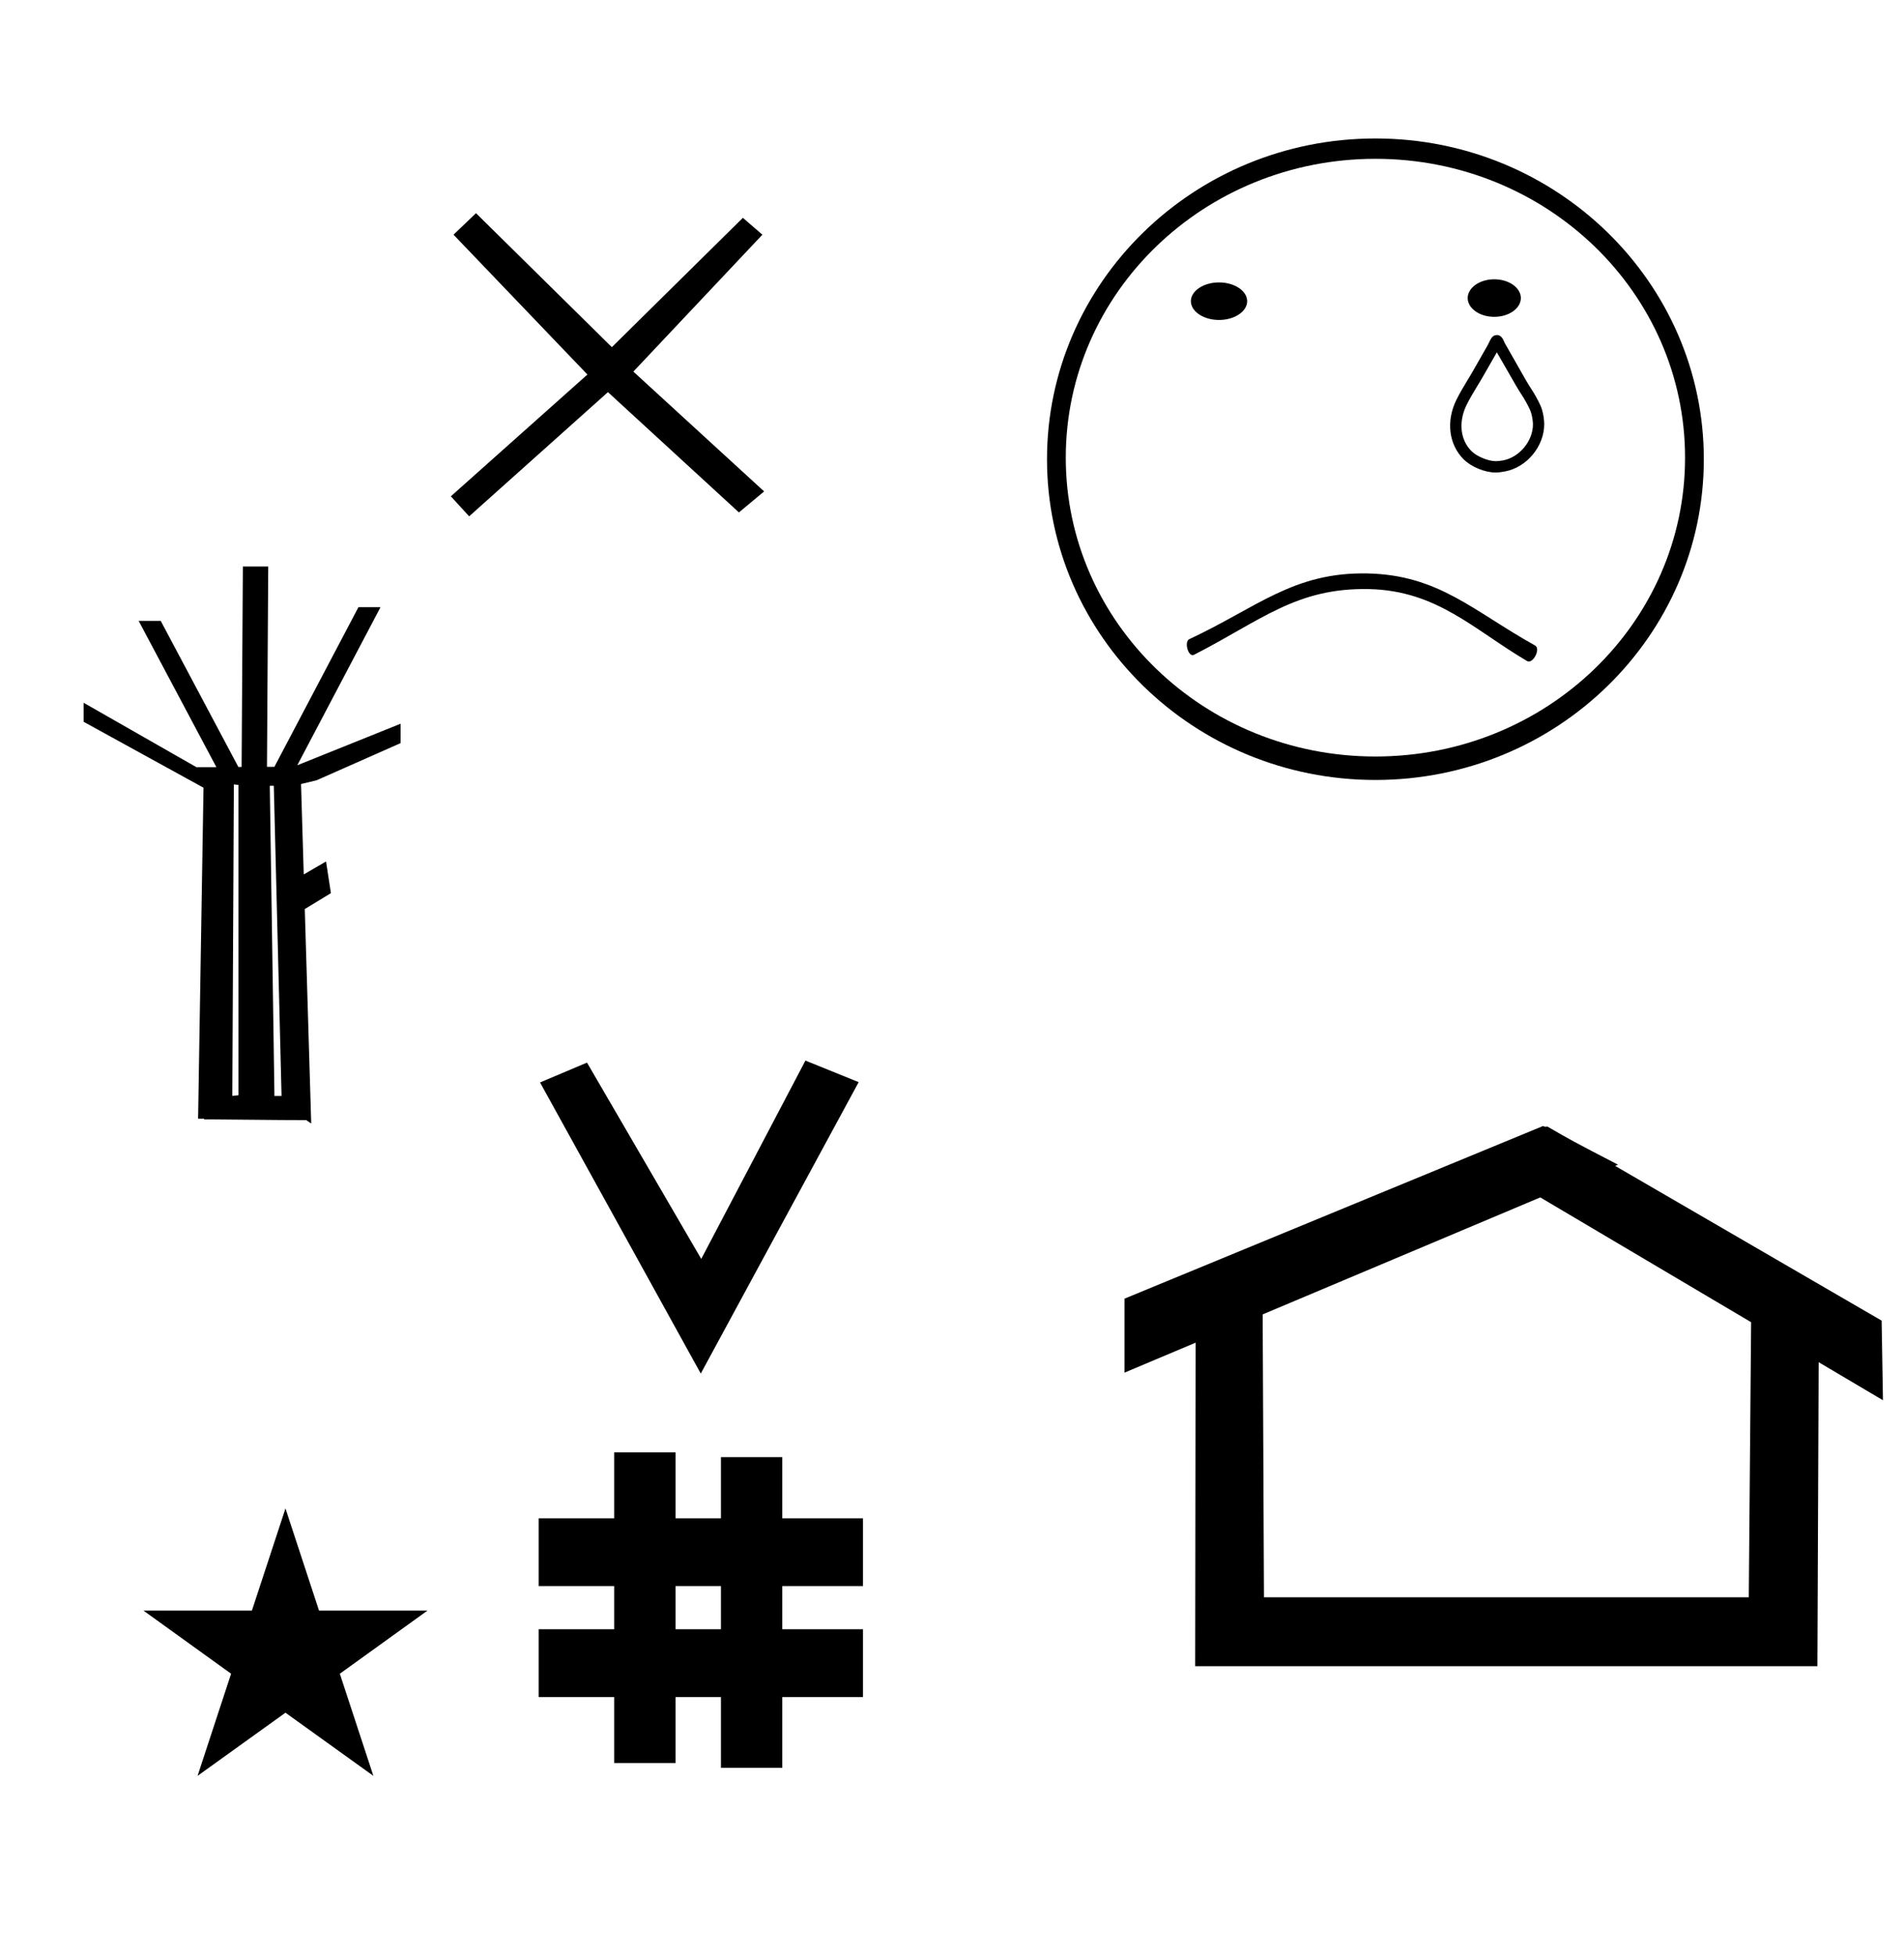 <?xml version="1.0" standalone="no"?>
<!DOCTYPE svg PUBLIC "-//W3C//DTD SVG 1.1//EN" "http://www.w3.org/Graphics/SVG/1.1/DTD/svg11.dtd" >
<svg xmlns="http://www.w3.org/2000/svg" xmlns:xlink="http://www.w3.org/1999/xlink" version="1.1" viewBox="-10 0 974 1000">
  <g transform="matrix(1 0 0 -1 0 800)">
   <path fill="currentColor"
d="M146.653 227.281c-7.888 0 -7.888 0 -52.261 0.407l0.058 0.312h-3.114l2.768 169.249l-61.335 33.706v9.729l57.71 -32.941c3.224 -0.008 6.597 0.003 10.206 0.021l-39.757 74.783h11.293l39.719 -74.708l1.664 0.012
l0.638 102.491h12.973l-0.639 -102.425c1.266 0 2.529 0.001 3.794 0.001l43.01 81.657h11.29l-42.596 -80.868l52.868 21.25v-9.91c-14.341 -6.34 -28.661 -12.699 -43.014 -19.027l-7.931 -1.889l1.388 -46.24
l11.406 6.63l2.49 -16.191l-13.365 -8.134l3.292 -109.645c-0.852 0.577 -1.703 1.153 -2.555 1.729zM134.031 239.616l-3.966 158.592h-2.048l2.379 -158.592h3.635zM112 240v158.658l-2.365 0.278l-0.792 -159.259z
M348.481 97.693l-82.222 148.848l24.023 10.148l58.44 -100.383l53.303 101.418l27.229 -11.025zM265.568 -67.707v34.664h38.626v22.071h-38.626v34.664h38.626v33.715h31.383v-33.715h23.22v31.254h31.383v-31.254h41.292v-34.664h-41.292v-22.071
h41.292v-34.664h-41.292v-36.185h-31.383v36.185h-23.22v-33.725h-31.383v33.725h-38.626zM335.577 -33.043h23.22v22.071h-23.22v-22.071zM780.659 223.904c-0.529 0 -0.985 0.174 -1.322 0.358l-214.094 -88.263v-37.824
c12.126 5.107 24.251 10.215 36.376 15.321v-3.771l-0.219 -161.659h318.305l0.646 155.446c10.962 -6.485 21.924 -12.97 32.887 -19.455l-0.678 40.705l-136.33 79.118l1.464 0.616c-22.696 11.771 -24.457 12.731 -36.211 19.551
c-0.288 -0.103 -0.565 -0.145 -0.824 -0.145zM884.594 -16.715h-248.003l-0.665 144.662l142.009 59.817l107.859 -63.809zM63.355 -23.48h55.515l17.161 52.226l17.16 -52.226h55.516l-44.867 -32.296l17.161 -52.225
l-44.97 32.296l-44.971 -32.296l17.161 52.225zM380 680l-66 -70l66.889 -61.265l-12.889 -10.735l-67 61.5l-71 -63.5l-9.361 10.235l69.861 62.265l-68.5 71.5l11.5 11l69.5 -68.5l67.027 66.125zM755.135 562
c1.078 0.024 2.982 0.255 4.082 0.498c9.417 1.77 17.131 11.091 17.131 20.621c0 1.589 -0.417 4.459 -0.877 6.002c-0.179 0.634 -0.391 1.244 -0.619 1.804c-1.027 2.373 -3.181 6.281 -4.688 8.485
c-0.879 1.388 -1.706 2.668 -2.524 4.094l-11.081 19.441c-0.01 0.022 -0.218 0.485 -0.218 0.485c-0.242 0.534 -0.435 0.94 -0.619 1.27c-0.249 -0.444 -0.706 -1.297 -1.296 -2.452
l-0.354 -0.686l-7.085 -12.41c-0.984 -1.745 -2.049 -3.512 -3.094 -5.224c-1.943 -3.224 -3.949 -6.557 -5.613 -9.907c-4.763 -9.609 -3.467 -19.845 2.974 -26.306c3.046 -3.034 9.505 -5.716 13.883 -5.716z
M755.176 558.4c-5.631 0 -12.574 2.89 -16.474 6.773c-7.691 7.717 -8.974 19.704 -3.647 30.449c1.758 3.539 3.796 6.917 5.764 10.182c1.044 1.71 2.069 3.411 3.04 5.133l7.049 12.345l0.312 0.604
c1.33 2.603 2.028 4.781 4.447 4.781h0.423c0.232 0 0.496 -0.058 0.686 -0.136c1.699 -0.7 2.245 -2.292 2.841 -3.606l0.156 -0.351c0.014 -0.021 0.034 -0.057 0.036 -0.061
l10.953 -19.218c0.737 -1.284 1.599 -2.626 2.409 -3.905c1.632 -2.385 3.819 -6.342 5 -9.07c0.305 -0.744 0.553 -1.467 0.759 -2.196c0.587 -1.971 1.019 -4.927 1.019 -7.005
c0 -11.329 -8.925 -22.065 -20.01 -24.149c-1.312 -0.29 -3.364 -0.538 -4.762 -0.569zM754.093 624.542c0.098 0.174 0.319 0.443 0.54 0.599c0.847 0.594 2.058 0.332 2.584 -0.559l0.288 -0.489
c0.034 -0.058 0.088 -0.164 0.121 -0.245c0.148 -0.371 0.089 -0.205 0.286 -0.554c3.601 -6.253 7.276 -12.68 10.914 -18.995c0.758 -1.306 1.645 -2.695 2.475 -3.994
c1.571 -2.298 3.658 -6.064 4.805 -8.699c0.277 -0.692 0.499 -1.349 0.687 -2.003c0.569 -1.845 0.989 -4.618 0.989 -6.58c0 -10.356 -8.165 -20.138 -18.326 -21.989
c-1.207 -0.251 -3.02 -0.438 -4.29 -0.438c-4.989 0 -11.383 2.635 -14.923 6.15c-7.031 6.934 -8.103 17.931 -3.213 27.851c1.718 3.458 3.738 6.799 5.674 10.002c1.079 1.753 2.098 3.444 3.088 5.183
l7.049 12.302l0.367 0.713c0.161 0.343 0.523 1.095 0.886 1.747zM755.713 619.854l-6.794 -11.856c-1.012 -1.776 -2.074 -3.54 -3.138 -5.269c-1.922 -3.182 -3.908 -6.477 -5.522 -9.725
c-4.354 -8.835 -3.204 -18.061 2.521 -23.705c2.717 -2.698 8.557 -5.105 12.386 -5.105c0.931 0 2.653 0.176 3.602 0.373c8.464 1.542 15.415 9.88 15.415 18.455c0 1.464 -0.399 4.125 -0.841 5.554
c-0.168 0.59 -0.36 1.149 -0.558 1.642c-0.977 2.244 -3.052 6.005 -4.485 8.101c-0.903 1.412 -1.749 2.733 -2.591 4.184zM740.8 647.601c0 5.199 6 9.6 13.6 9.6c7.601 0 13.601 -4.4 13.601 -9.6
c0 -5.2 -6 -9.601 -13.601 -9.601c-7.6 0 -13.6 4.4 -13.6 9.601zM599.199 646c0 5.2 6.4 9.601 14.4 9.601s14.4 -4.4 14.4 -9.601s-6.4 -9.6 -14.4 -9.6s-14.4 4.399 -14.4 9.6z
M598.399 473.2c34.4 16 53.2 34.4 91.2 33.6c36.4 -0.8 54 -19.199 85.6 -36.8c3.2 -1.6 -1.054 -9.732 -4 -8c-27.199 16 -46 36 -80.8 36.8c-37.2 0.801 -55.2 -16 -89.6 -33.6
c-2.937 -1.502 -5.2 6.8 -2.4 8zM535.199 566c0 -84.399 70.801 -152.8 158.4 -152.8s158.4 68.4 158.4 152.8c0 84.4 -70.801 152.8 -158.4 152.8s-158.4 -68.399 -158.4 -152.8zM525.6 565.2c0 90.4 75.2 164 168 164
s168 -73.6 168 -164c0 -90.4 -75.2 -164 -168 -164s-168 73.6 -168 164z" />
  </g>

</svg>
